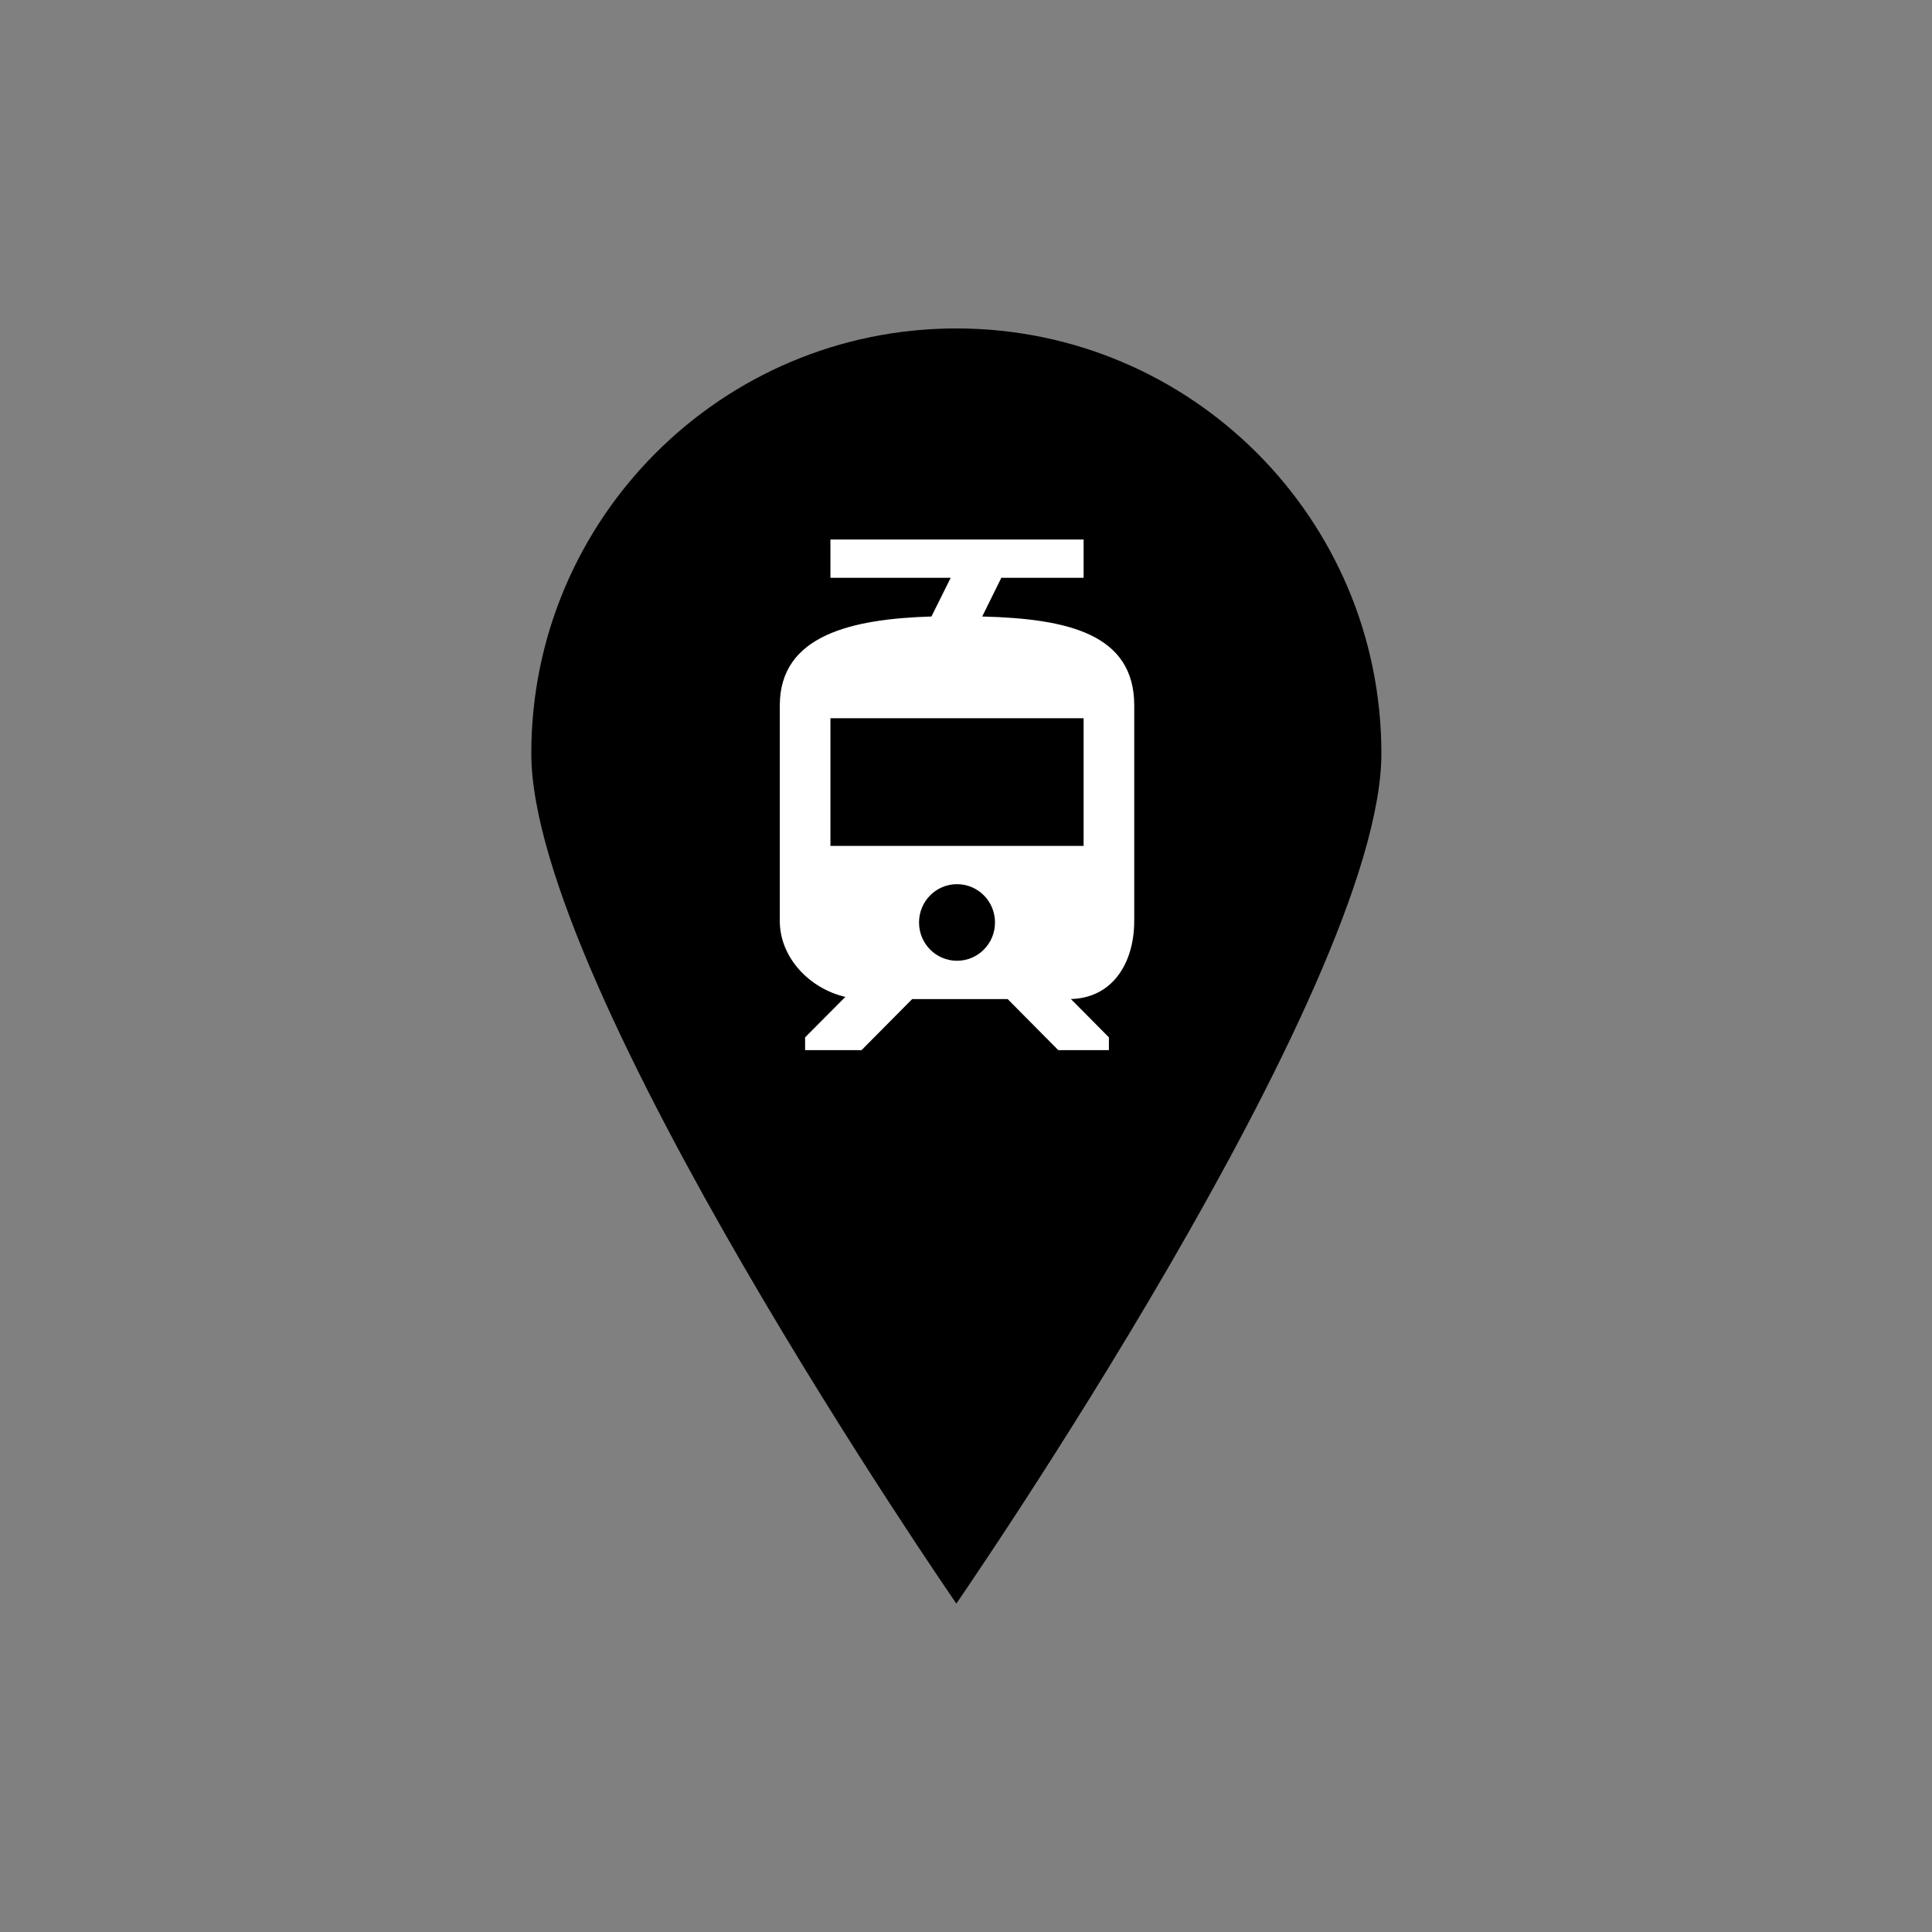 <?xml version="1.0" encoding="UTF-8" standalone="no"?><svg xmlns:dc="http://purl.org/dc/elements/1.1/" xmlns:cc="http://creativecommons.org/ns#" xmlns:rdf="http://www.w3.org/1999/02/22-rdf-syntax-ns#" xmlns:svg="http://www.w3.org/2000/svg" xmlns="http://www.w3.org/2000/svg" xmlns:sodipodi="http://sodipodi.sourceforge.net/DTD/sodipodi-0.dtd" xmlns:inkscape="http://www.inkscape.org/namespaces/inkscape" version="1.1" x="0px" y="0px" viewBox="0 0 100 100" style="enable-background:new 0 0 100 100;" xml:space="preserve" id="svg2" inkscape:version="0.91 r13725" width="100%" height="100%" sodipodi:docname="marker_with_tram_smaller_all_inside.svg"><rect x="0" y="0" width="100" height="100" fill="#808080" stroke="none"/><defs id="defs10" /><sodipodi:namedview pagecolor="#ffffff" bordercolor="#666666" borderopacity="1" objecttolerance="10" gridtolerance="10" guidetolerance="10" inkscape:pageopacity="0" inkscape:pageshadow="2" inkscape:window-width="1857" inkscape:window-height="1058" id="namedview8" showgrid="false" inkscape:zoom="7.1470327" inkscape:cx="22.183366" inkscape:cy="54.317978" inkscape:window-x="-8" inkscape:window-y="-8" inkscape:window-maximized="1" inkscape:current-layer="svg2" /><rect style="" width="100" height="100" fill="none" id="rect4" /><path style="fill:#000000" d="M71.5,39c0,12.15-22,44-22,44s-22-31.85-22-44c0-12.151,9.849-22,22-22C61.65,17,71.5,26.849,71.5,39  z" id="path6" fill="#1D1D1B" /><path d="m 58.708,47.668 0,-11.153 c 0,-3.693 -3.42,-4.493 -7.869,-4.605 l 0.989,-2.002 4.259,0 0,-1.982 -13.104,0 0,1.982 6.224,0 -0.996,2.002 c -4.102,0.126 -7.849,0.951 -7.849,4.605 l 0,11.153 c 0,1.909 1.553,3.508 3.394,3.931 l -2.084,2.094 0,0.661 2.922,0 2.621,-2.643 4.94,0 2.621,2.643 2.621,0 0,-0.661 -1.966,-1.982 -0.105,0 c 2.215,0 3.381,-1.817 3.381,-4.043 z m -9.173,2.061 c -1.088,0 -1.966,-0.885 -1.966,-1.982 0,-1.097 0.878,-1.982 1.966,-1.982 1.088,0 1.966,0.885 1.966,1.982 0,1.097 -0.878,1.982 -1.966,1.982 z m 6.552,-5.946 -13.104,0 0,-6.607 13.104,0 0,6.607 z" style="fill:#ffffff" id="path8" inkscape:connector-curvature="0" /></svg>
